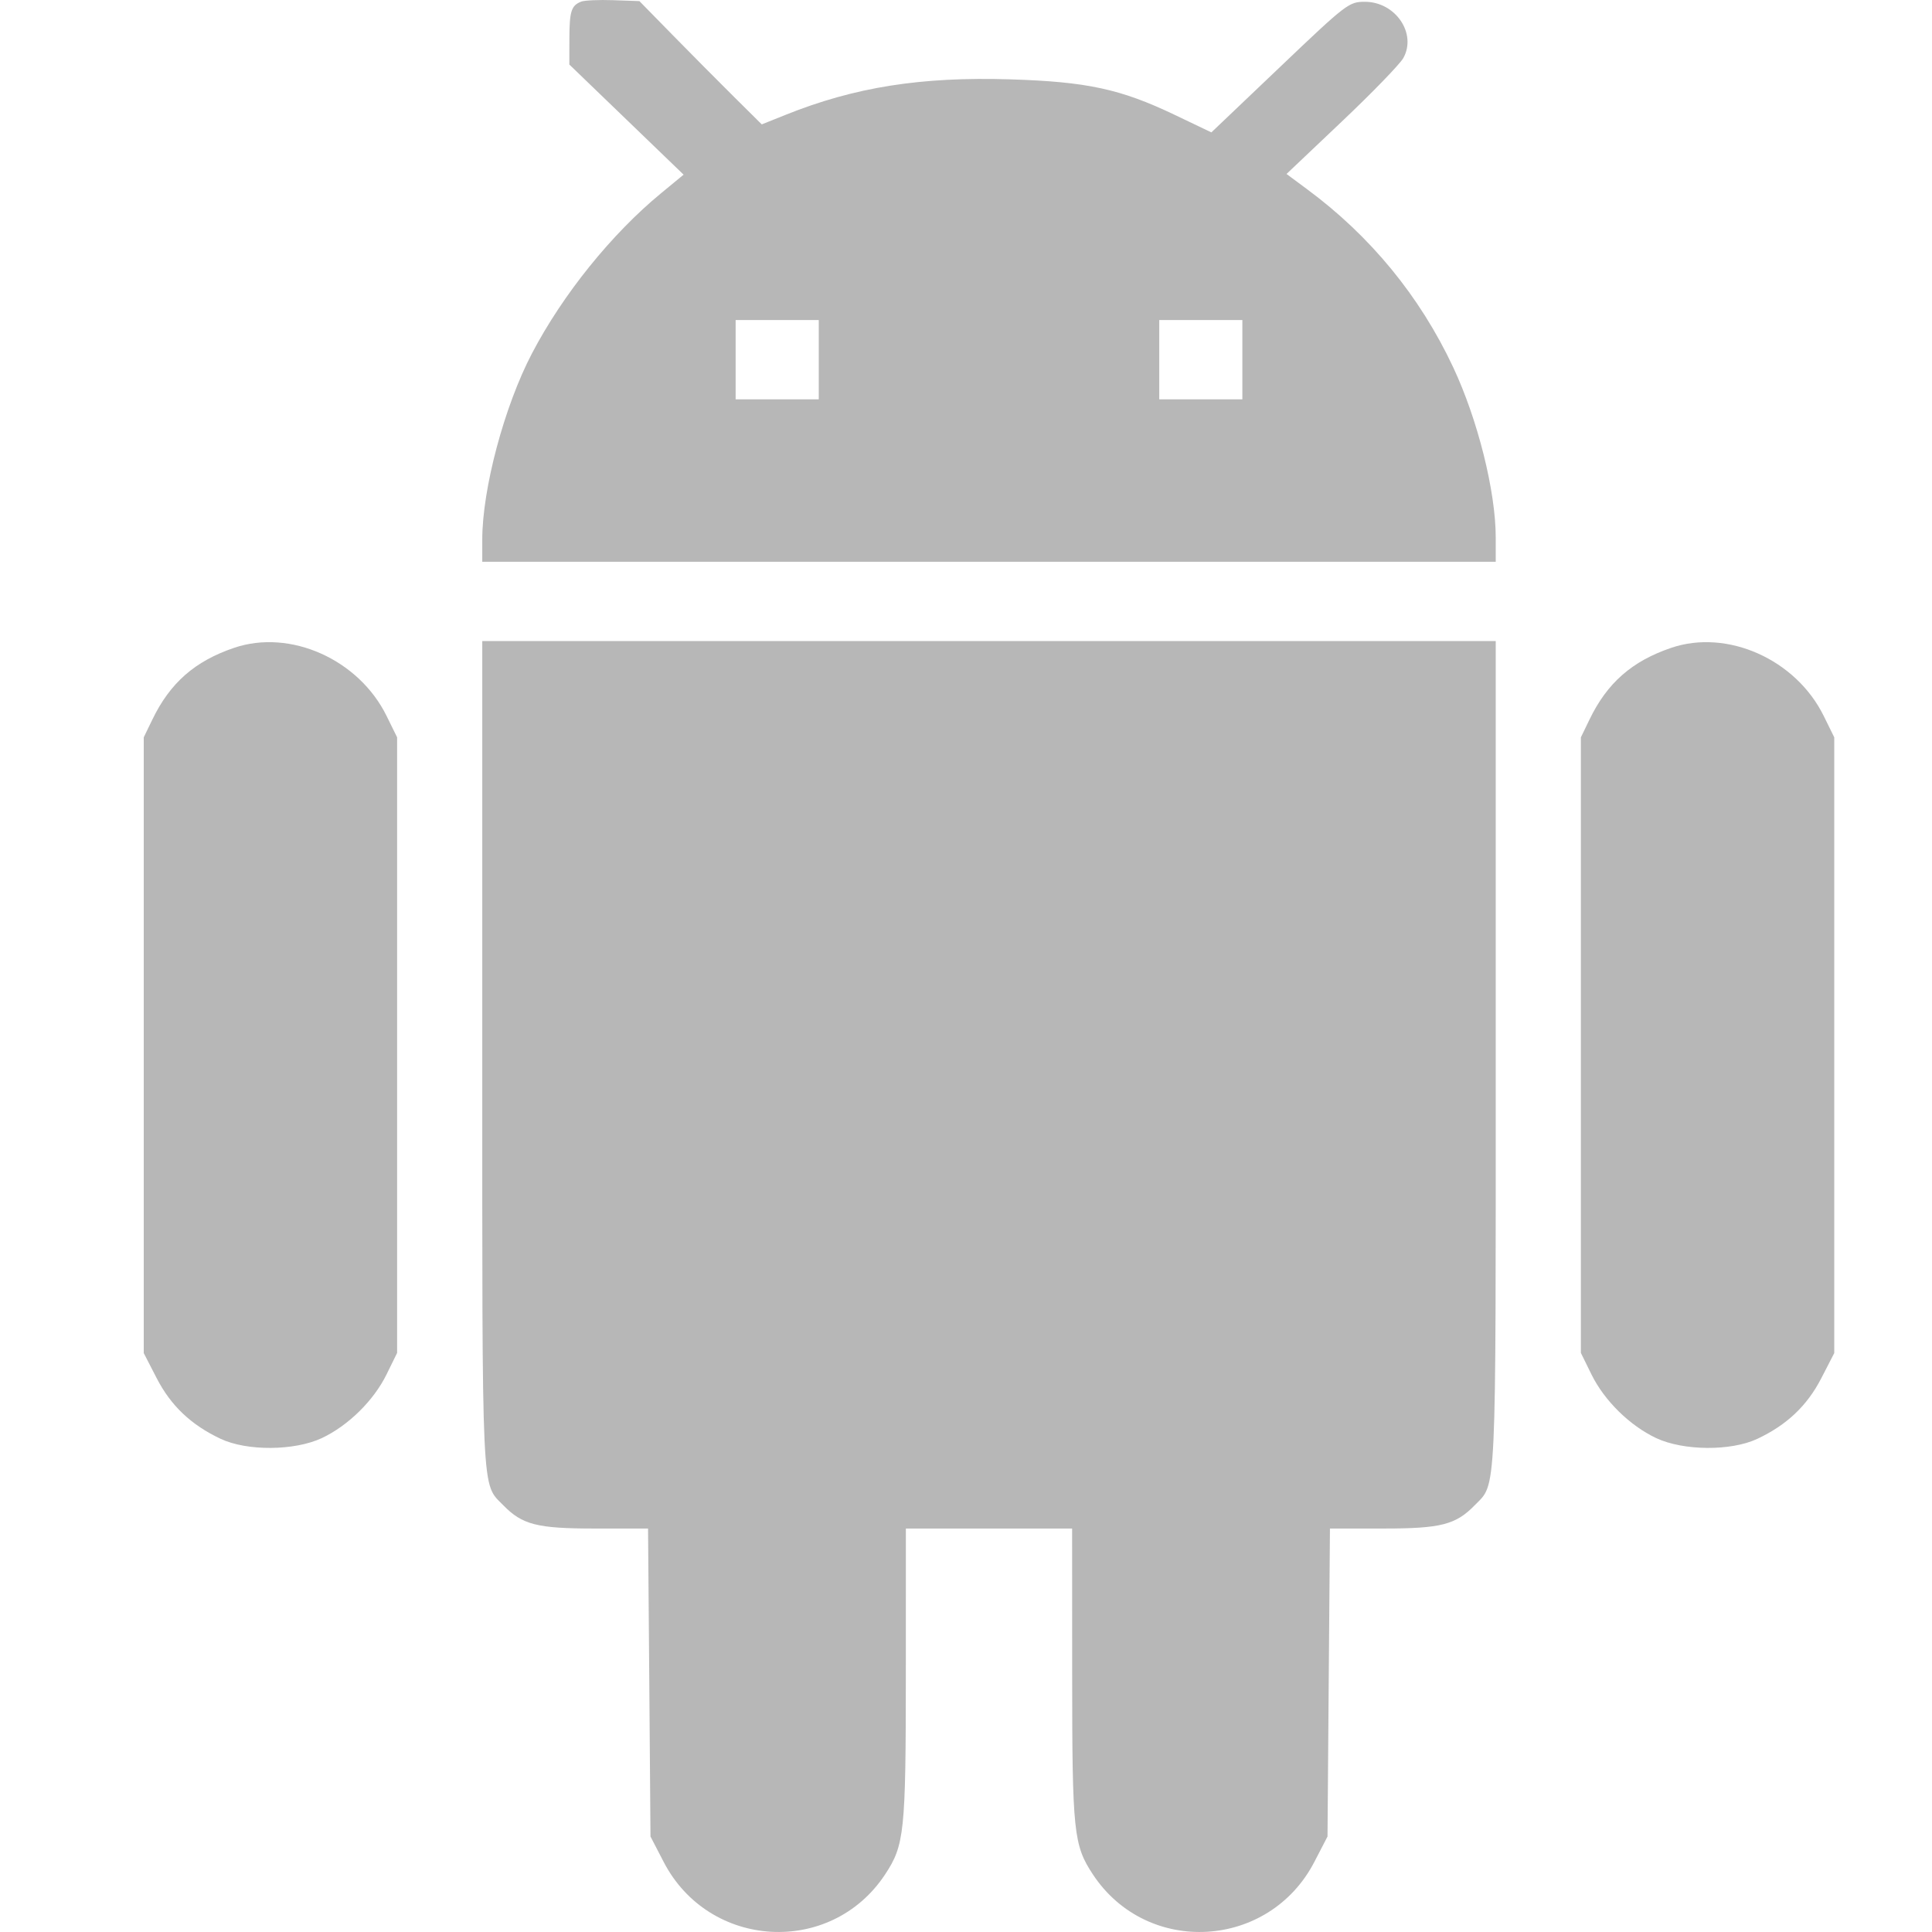 <svg width="42" height="42" viewBox="0 0 42 42" fill="none" xmlns="http://www.w3.org/2000/svg">
<path fill-rule="evenodd" clip-rule="evenodd" d="M12.635 0.035C12.419 0.12 12.38 0.243 12.378 0.835L12.377 1.403L13.619 2.6L14.861 3.797L14.373 4.199C13.297 5.084 12.235 6.401 11.566 7.68C10.964 8.828 10.484 10.627 10.484 11.73V12.212H21.5H32.516V11.687C32.516 10.685 32.127 9.127 31.591 7.984C30.868 6.442 29.79 5.129 28.413 4.112L27.968 3.782L29.172 2.64C29.835 2.012 30.435 1.392 30.507 1.262C30.805 0.727 30.335 0.039 29.672 0.039C29.324 0.039 29.275 0.076 27.824 1.459L26.334 2.878L25.531 2.494C24.358 1.934 23.626 1.776 21.959 1.725C20.021 1.665 18.579 1.894 17.074 2.498L16.56 2.704L15.952 2.101C15.617 1.769 15.019 1.166 14.622 0.761L13.9 0.024L13.332 0.004C13.02 -0.007 12.706 0.007 12.635 0.035ZM17.799 7.819V8.681H16.895H15.992V7.819V6.957H16.895H17.799V7.819ZM27.008 7.819V8.681H26.105H25.201V7.819V6.957H26.105H27.008V7.819ZM5.087 14.084C4.235 14.374 3.698 14.845 3.313 15.641L3.125 16.029V22.722V29.415L3.408 29.964C3.716 30.561 4.157 30.978 4.797 31.279C5.372 31.549 6.402 31.541 6.996 31.263C7.569 30.993 8.123 30.449 8.403 29.879L8.633 29.411V22.72V16.029L8.405 15.566C7.8 14.334 6.308 13.668 5.087 14.084ZM10.484 22.928C10.484 32.677 10.463 32.235 10.94 32.722C11.354 33.147 11.677 33.229 12.928 33.229H14.088L14.115 36.576L14.141 39.924L14.425 40.472C15.409 42.379 18.06 42.533 19.239 40.752C19.662 40.113 19.691 39.836 19.692 36.41L19.693 33.229H21.5H23.307L23.308 36.41C23.309 39.836 23.338 40.113 23.761 40.752C24.94 42.533 27.591 42.379 28.575 40.472L28.859 39.924L28.885 36.576L28.912 33.229H30.072C31.323 33.229 31.646 33.147 32.06 32.722C32.537 32.235 32.516 32.677 32.516 22.928V13.936H21.5H10.484V22.928ZM36.329 14.084C35.477 14.374 34.94 14.845 34.555 15.641L34.367 16.029V22.72V29.411L34.597 29.879C34.877 30.449 35.431 30.993 36.004 31.263C36.598 31.541 37.628 31.549 38.203 31.279C38.843 30.978 39.284 30.561 39.592 29.964L39.875 29.415V22.722V16.029L39.647 15.566C39.042 14.334 37.549 13.668 36.329 14.084Z" fill="#B7B7B7"/>
</svg>
